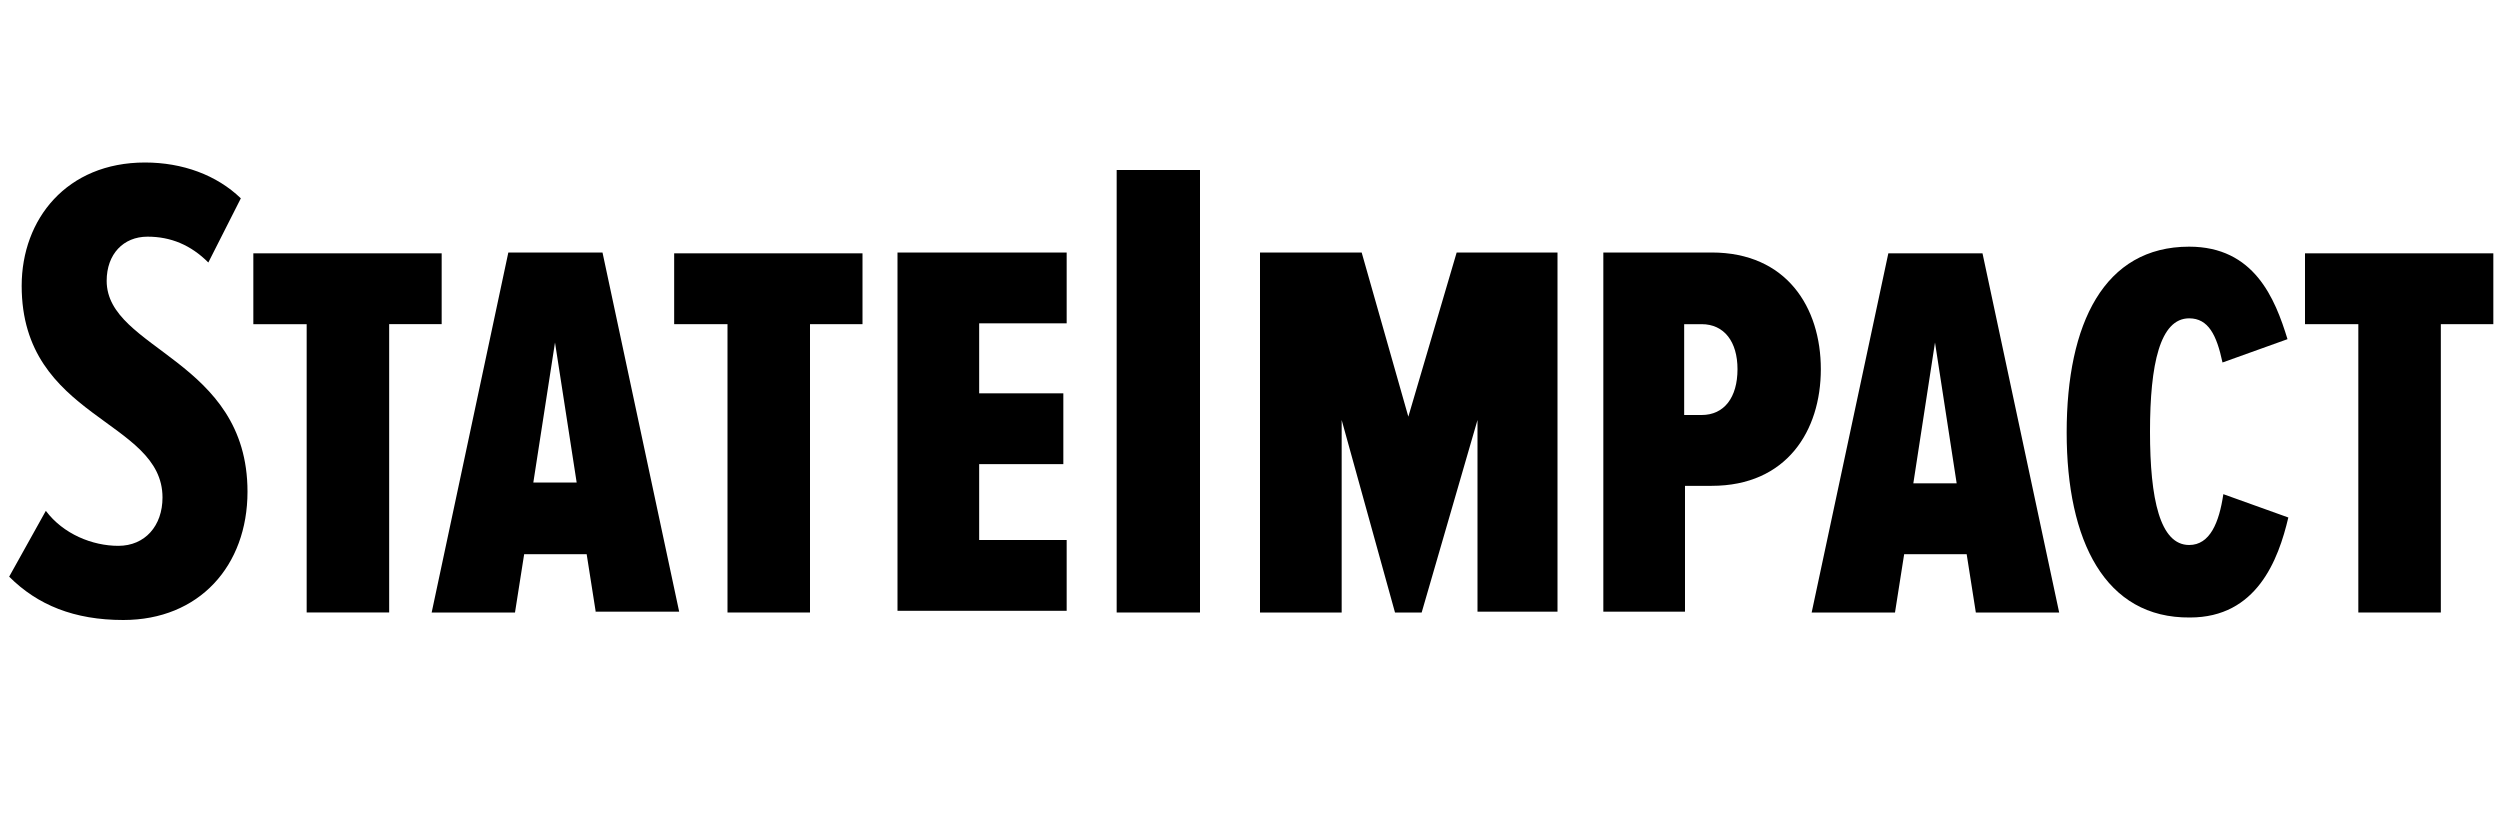 <?xml version="1.0" encoding="utf-8"?>
<!-- Generator: Adobe Illustrator 18.0.0, SVG Export Plug-In . SVG Version: 6.00 Build 0)  -->
<!DOCTYPE svg PUBLIC "-//W3C//DTD SVG 1.1//EN" "http://www.w3.org/Graphics/SVG/1.1/DTD/svg11.dtd">
<svg version="1.1" xmlns="http://www.w3.org/2000/svg" xmlns:xlink="http://www.w3.org/1999/xlink" x="0px" y="0px"
	 viewBox="0 0 300 100" style="enable-background:new 0 0 300 100;" xml:space="preserve">
<style type="text/css">
	.st0{fill-rule:evenodd;clip-rule:evenodd;}
	.st1{fill-rule:evenodd;clip-rule:evenodd;fill:#C038F9;}
	.st2{fill:none;}
	.st3{fill-rule:evenodd;clip-rule:evenodd;fill:#231F20;}
</style>
<g id="Layer_2">
</g>
<g id="Layer_1">
	<g>
		<path d="M1.1,69.2l4.4-7.9c2.1,2.8,5.6,4.2,8.7,4.2c3.2,0,5.3-2.4,5.3-5.8c0-9.4-16.9-9.4-16.9-25.4c0-8,5.4-14.8,14.8-14.8
			c4.5,0,8.6,1.5,11.5,4.3L25,31.5c-2.1-2.1-4.5-3.1-7.3-3.1c-2.9,0-4.9,2.1-4.9,5.3c0,8.3,16.9,9.4,16.9,25.3
			c0,8.9-5.8,15.4-14.9,15.4C8.9,74.4,4.5,72.6,1.1,69.2z"/>
		<path d="M36.8,73.5V38.9h-6.4v-8.5H53v8.5h-6.3v34.6H36.8z"/>
		<path d="M71.5,73.5l-1.1-7h-7.5l-1.1,7h-10L61,30.3h11.3l9.2,43.1H71.5z M66.6,41.1L64,57.9h5.2L66.6,41.1z"/>
		<path d="M87.3,73.5V38.9h-6.4v-8.5h22.6v8.5h-6.3v34.6H87.3z"/>
		<path d="M107.7,73.5V30.3H128v8.5h-10.5v8.4h10.1v8.5h-10.1v9.1H128v8.5H107.7z"/>
		<path d="M134,73.5V20.4h10v53.1H134z"/>
		<path d="M177.3,73.5V50.4l-6.7,23.1h-3.2L161,50.4v23.1h-9.8V30.3h12.2l5.6,19.7l5.8-19.7h12.1v43.1H177.3z"/>
		<path d="M192.4,73.5V30.3h13c9,0,13.1,6.6,13.1,14c0,7.4-4.1,14-13.1,14h-3.2v15.1H192.4z M208.5,44.3c0-3.3-1.6-5.4-4.3-5.4h-2.1
			v10.9h2.1C206.9,49.8,208.5,47.7,208.5,44.3z"/>
		<path d="M237.1,73.5l-1.1-7h-7.5l-1.1,7h-10l9.2-43.1h11.3l9.2,43.1H237.1z M232.2,41.1l-2.6,16.9h5.2L232.2,41.1z"/>
		<path d="M248,51.9c0-13.1,4.5-22.3,14.7-22.3c7.8,0,10.3,6.2,11.8,11.1l-7.8,2.8c-0.7-3.3-1.7-5.3-4-5.3c-3.5,0-4.7,5.5-4.7,13.6
			c0,8.1,1.2,13.6,4.7,13.6c2.5,0,3.6-2.7,4.1-6.1l7.8,2.8c-1.2,5.1-3.8,12-11.8,12C252.6,74.2,248,64.9,248,51.9z"/>
		<path d="M283,73.5V38.9h-6.4v-8.5h22.6v8.5h-6.3v34.6H283z"/>
	</g>
</g>
</svg>
